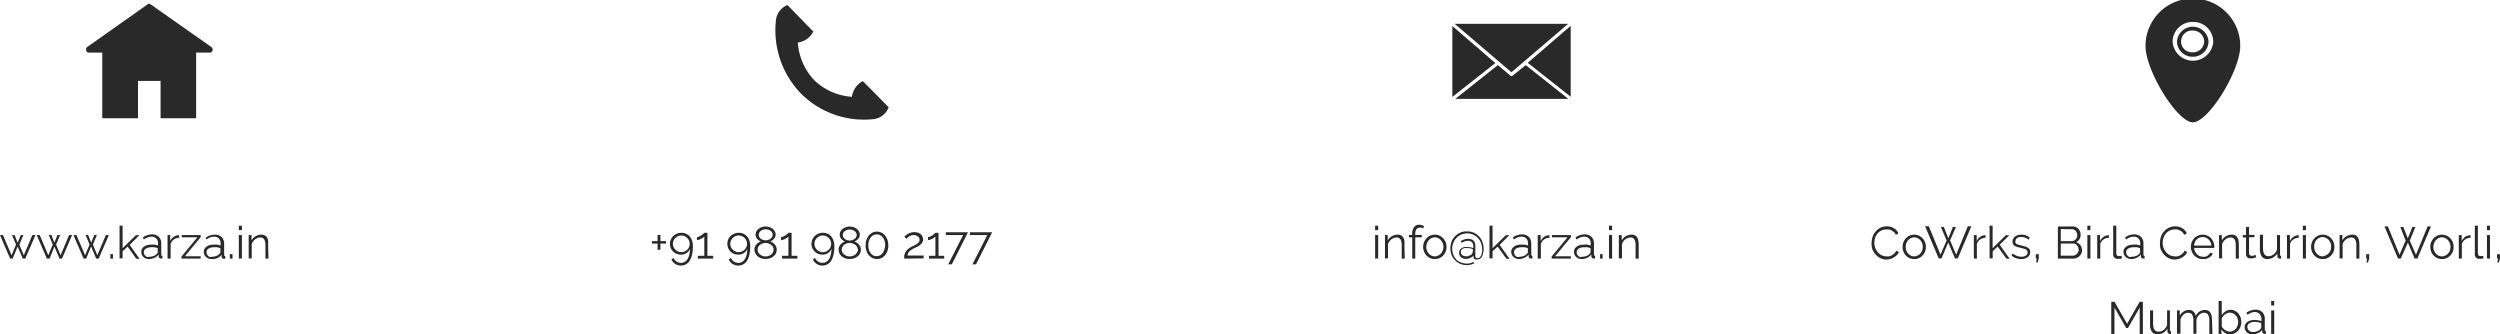 <svg xmlns="http://www.w3.org/2000/svg" xmlns:xlink="http://www.w3.org/1999/xlink" viewBox="0 0 352.55 47.15"><defs><style>.cls-1{fill:none;}.cls-2{clip-path:url(#clip-path);}.cls-3,.cls-4{fill:#292929;}.cls-3{fill-rule:evenodd;}.cls-5{clip-path:url(#clip-path-2);}.cls-6{clip-path:url(#clip-path-3);}.cls-7{clip-path:url(#clip-path-4);}</style><clipPath id="clip-path"><rect class="cls-1" x="12.14" y="0.53" width="17.81" height="16.14"/></clipPath><clipPath id="clip-path-2"><rect class="cls-1" x="109.18" y="0.71" width="16.14" height="16.14"/></clipPath><clipPath id="clip-path-3"><rect class="cls-1" x="204.81" y="3.36" width="16.69" height="10.57"/></clipPath><clipPath id="clip-path-4"><rect class="cls-1" x="302.56" width="13.35" height="17.25"/></clipPath></defs><g id="Layer_2" data-name="Layer 2"><g id="Layer_1-2" data-name="Layer 1"><g class="cls-2"><polygon class="cls-3" points="22.68 16.65 27.63 16.65 27.63 6.57 14.45 6.57 14.45 16.65 19.39 16.65 19.39 11.26 22.68 11.26 22.68 16.65"/><polygon class="cls-3" points="21.04 0.88 29.61 6.91 12.46 6.91 21.04 0.88"/><path class="cls-4" d="M27.63,6.7H13.53L21,1.4l7.51,5.3Zm-.71,9.42H23.36V11.26a.61.61,0,0,0-.66-.58H19.38a.62.62,0,0,0-.67.58v4.86H15.16V7.42H26.92ZM29.76,6.6l-8.54-6a.33.33,0,0,0-.38,0L12.28,6.64a.45.45,0,0,0-.12.47c0,.13.16.31.3.31h2v9.25h5V11.41h3.2v5.26h5V7.42h2c.18,0,.33-.24.33-.42A.47.47,0,0,0,29.76,6.6Z"/></g><g class="cls-5"><path class="cls-4" d="M125.32,15.12l-3.64-3.68a2.91,2.91,0,0,0-1.54,2.21,8.48,8.48,0,0,1-5.32-2.34A8.61,8.61,0,0,1,112.51,6a2.85,2.85,0,0,0,2.18-1.55L111.05.71a2.59,2.59,0,0,0-1.61,2,12.83,12.83,0,0,0,3.43,10.4l.1.1.1.1a12.57,12.57,0,0,0,10.3,3.47A2.61,2.61,0,0,0,125.32,15.12Z"/></g><g class="cls-6"><path class="cls-4" d="M213.3,10.68a.2.2,0,0,1-.14.06.2.2,0,0,1-.15-.06l-1.78-1.5-6,4.76h15.93l-6-4.76Zm2.14-1.82,6.06,4.78v-10Zm5.7-5.5h-16l8,6.83Zm-16.33.31v10l6.06-4.78Z"/></g><g class="cls-7"><path class="cls-3" d="M309.24,16.94c2,0,6.36-7.07,6.36-10.47a6.36,6.36,0,0,0-12.71,0C302.89,9.87,307.27,16.94,309.24,16.94Zm0-8a3.14,3.14,0,0,0,3.19-3.08,3.19,3.19,0,0,0-6.38,0A3.14,3.14,0,0,0,309.24,8.93Z"/><path class="cls-4" d="M309.24,4.31a1.54,1.54,0,1,0,0,3.07,1.57,1.57,0,0,0,1.59-1.53A1.57,1.57,0,0,0,309.24,4.31Zm0,3.69A2.18,2.18,0,0,1,307,5.85a2.23,2.23,0,0,1,4.45,0A2.19,2.19,0,0,1,309.24,8Zm0-4.91a2.82,2.82,0,0,0-2.86,2.77,2.87,2.87,0,0,0,5.73,0A2.82,2.82,0,0,0,309.24,3.09Zm0,6.16a3.45,3.45,0,0,1-3.49-3.39,3.49,3.49,0,0,1,7,0A3.45,3.45,0,0,1,309.24,9.25Zm0-8.63a5.94,5.94,0,0,0-6,5.85c0,3.38,4.32,10.16,6,10.16s6-6.78,6-10.16A6,6,0,0,0,309.24.62Zm0,16.63c-2.19,0-6.68-7.26-6.68-10.78a6.68,6.68,0,0,1,13.36,0C315.92,10,311.43,17.25,309.24,17.25Z"/></g><path class="cls-4" d="M4.56,33.15H5L3.56,36.47H3.21l-.72-1.7-.71,1.7H1.43L0,33.15H.42L1.63,36l.63-1.51L1.7,33.15h.36l.43,1.09.44-1.09h.36l-.56,1.36L3.36,36Z"/><path class="cls-4" d="M9.74,33.15h.43L8.74,36.47H8.39l-.72-1.7L7,36.47H6.61L5.18,33.15H5.6L6.81,36l.63-1.51-.56-1.36h.36l.43,1.09.44-1.09h.37l-.57,1.36L8.54,36Z"/><path class="cls-4" d="M14.93,33.15h.42l-1.43,3.32h-.35l-.72-1.7-.7,1.7h-.36l-1.43-3.32h.42L12,36l.63-1.51-.56-1.36h.36l.43,1.09.44-1.09h.37l-.57,1.36L13.72,36Z"/><path class="cls-4" d="M15.56,36.47v-.63h.37v.63Z"/><path class="cls-4" d="M19.2,36.47,18,34.77l-.71.66v1h-.43V31.82h.43V35l1.87-1.83h.49l-1.36,1.36,1.41,2Z"/><path class="cls-4" d="M21,36.53a1,1,0,0,1-.43-.08.91.91,0,0,1-.35-.22A1,1,0,0,1,20,35.9a1.06,1.06,0,0,1-.08-.4.79.79,0,0,1,.1-.4,1.1,1.1,0,0,1,.29-.32,1.38,1.38,0,0,1,.44-.21,2,2,0,0,1,.56-.07,3.12,3.12,0,0,1,.52,0,2.53,2.53,0,0,1,.46.13v-.3a1,1,0,0,0-.25-.7.9.9,0,0,0-.69-.25,1.41,1.41,0,0,0-.52.1,2.38,2.38,0,0,0-.54.29l-.15-.29a2.3,2.3,0,0,1,1.25-.43,1.37,1.37,0,0,1,1,.35,1.28,1.28,0,0,1,.35,1v1.5c0,.12.06.18.16.18v.38l-.16,0a.4.4,0,0,1-.26-.08.37.37,0,0,1-.1-.23v-.27a1.45,1.45,0,0,1-.58.46A1.71,1.71,0,0,1,21,36.53Zm.11-.33a1.44,1.44,0,0,0,.62-.13,1,1,0,0,0,.43-.33.35.35,0,0,0,.08-.13.27.27,0,0,0,0-.12V35a2.13,2.13,0,0,0-.45-.13,2.42,2.42,0,0,0-.47,0,1.39,1.39,0,0,0-.75.19.6.6,0,0,0-.29.51.53.53,0,0,0,.07.28.78.78,0,0,0,.16.24.79.79,0,0,0,.25.15A.83.83,0,0,0,21.1,36.2Z"/><path class="cls-4" d="M25.29,33.53a1.43,1.43,0,0,0-.77.24,1.33,1.33,0,0,0-.46.63v2.07h-.43V33.15H24V34a1.42,1.42,0,0,1,.5-.6,1.1,1.1,0,0,1,.67-.22h.08Z"/><path class="cls-4" d="M25.59,36.18l2.24-2.71H25.64v-.32H28.3v.29l-2.23,2.7H28.3v.33H25.59Z"/><path class="cls-4" d="M29.84,36.53a1.08,1.08,0,0,1-.44-.08,1,1,0,0,1-.35-.22.86.86,0,0,1-.23-.33.9.9,0,0,1-.08-.4.79.79,0,0,1,.1-.4,1,1,0,0,1,.29-.32,1.33,1.33,0,0,1,.43-.21,2,2,0,0,1,.57-.07,2.92,2.92,0,0,1,.51,0,2.65,2.65,0,0,1,.47.13v-.3a1,1,0,0,0-.25-.7.93.93,0,0,0-.69-.25,1.41,1.41,0,0,0-.52.1,2.38,2.38,0,0,0-.54.29L29,33.52a2.32,2.32,0,0,1,1.25-.43,1.33,1.33,0,0,1,1,.35,1.29,1.29,0,0,1,.36,1v1.5c0,.12.05.18.16.18v.38l-.17,0a.37.37,0,0,1-.25-.08.29.29,0,0,1-.1-.23l0-.27a1.42,1.42,0,0,1-.57.46A1.71,1.71,0,0,1,29.84,36.53Zm.1-.33a1.41,1.41,0,0,0,.62-.13,1,1,0,0,0,.43-.33.38.38,0,0,0,.09-.13.27.27,0,0,0,0-.12V35a2.54,2.54,0,0,0-.45-.13,2.61,2.61,0,0,0-.48,0,1.37,1.37,0,0,0-.74.19.6.6,0,0,0-.29.51.64.64,0,0,0,.06.28.81.81,0,0,0,.17.24.7.7,0,0,0,.25.15A.81.81,0,0,0,29.94,36.2Z"/><path class="cls-4" d="M32.41,36.47v-.63h.38v.63Z"/><path class="cls-4" d="M33.68,32.45v-.63h.43v.63Zm0,4V33.15h.43v3.32Z"/><path class="cls-4" d="M37.86,36.47h-.43V34.61a1.6,1.6,0,0,0-.18-.86.59.59,0,0,0-.53-.26,1.07,1.07,0,0,0-.39.07,1.33,1.33,0,0,0-.35.19,1.42,1.42,0,0,0-.29.31,1,1,0,0,0-.19.38v2h-.43V33.15h.4v.75a1.56,1.56,0,0,1,.58-.59,1.69,1.69,0,0,1,.83-.22,1,1,0,0,1,.46.1.86.86,0,0,1,.31.29,1.32,1.32,0,0,1,.16.45,2.8,2.8,0,0,1,0,.6Z"/><path class="cls-4" d="M93.92,34v.35h-.79v.87h-.4v-.87h-.79V34h.79v-.86h.4V34Z"/><path class="cls-4" d="M94.48,34.38a1.5,1.5,0,0,1,.12-.6,1.61,1.61,0,0,1,.35-.5,1.5,1.5,0,0,1,.51-.33,1.61,1.61,0,0,1,.63-.12,1.57,1.57,0,0,1,.65.13,1.59,1.59,0,0,1,.52.37,1.82,1.82,0,0,1,.33.6,2.47,2.47,0,0,1,.12.79,5.29,5.29,0,0,1-.12,1.2,2.62,2.62,0,0,1-.34.86,1.48,1.48,0,0,1-.53.5,1.43,1.43,0,0,1-.68.17,1.46,1.46,0,0,1-.8-.22,1.44,1.44,0,0,1-.55-.62l.28-.26a1.13,1.13,0,0,0,.42.52,1.16,1.16,0,0,0,.65.2,1,1,0,0,0,.51-.14,1.2,1.2,0,0,0,.4-.38,2.06,2.06,0,0,0,.25-.62,4,4,0,0,0,.1-.84,1.25,1.25,0,0,1-.49.6,1.38,1.38,0,0,1-.77.22,1.74,1.74,0,0,1-.61-.11,1.56,1.56,0,0,1-.5-.33A1.51,1.51,0,0,1,94.6,35,1.46,1.46,0,0,1,94.48,34.38Zm1.6-1.17a1.22,1.22,0,0,0-.46.09,1.37,1.37,0,0,0-.37.26,1.08,1.08,0,0,0-.26.37,1.09,1.09,0,0,0,0,.91,1.08,1.08,0,0,0,.26.37,1.15,1.15,0,0,0,.37.25,1.17,1.17,0,0,0,1.29-.25,1.23,1.23,0,0,0,.26-.37,1.14,1.14,0,0,0,.09-.46,1.12,1.12,0,0,0-.09-.44,1.28,1.28,0,0,0-.26-.38,1.37,1.37,0,0,0-.37-.26A1.22,1.22,0,0,0,96.08,33.21Z"/><path class="cls-4" d="M100.57,36.07v.4H98.41v-.4h.91V33.35a1,1,0,0,1-.18.16,1.78,1.78,0,0,1-.27.17,2,2,0,0,1-.31.12.83.83,0,0,1-.28.06v-.42a.71.71,0,0,0,.32-.09,1.77,1.77,0,0,0,.33-.19c.11-.07.19-.14.27-.2l.12-.13h.44v3.24Z"/><path class="cls-4" d="M102.57,34.38a1.5,1.5,0,0,1,.12-.6,1.58,1.58,0,0,1,.34-.5,1.72,1.72,0,0,1,.51-.33,1.68,1.68,0,0,1,.63-.12,1.59,1.59,0,0,1,.66.13,1.46,1.46,0,0,1,.51.37,1.68,1.68,0,0,1,.34.6,2.47,2.47,0,0,1,.12.79,5.29,5.29,0,0,1-.12,1.2,2.86,2.86,0,0,1-.34.86,1.57,1.57,0,0,1-.53.5,1.43,1.43,0,0,1-.68.17,1.49,1.49,0,0,1-.81-.22,1.42,1.42,0,0,1-.54-.62l.28-.26a1.13,1.13,0,0,0,.42.52,1.16,1.16,0,0,0,.65.2,1,1,0,0,0,.51-.14,1.17,1.17,0,0,0,.39-.38,2.07,2.07,0,0,0,.26-.62,3.49,3.49,0,0,0,.09-.84,1.23,1.23,0,0,1-.48.6,1.39,1.39,0,0,1-.78.22,1.78,1.78,0,0,1-.61-.11,1.54,1.54,0,0,1-.82-.82A1.46,1.46,0,0,1,102.57,34.38Zm1.6-1.17a1.18,1.18,0,0,0-.46.09,1.23,1.23,0,0,0-.37.26,1.08,1.08,0,0,0-.26.37,1,1,0,0,0-.1.45,1,1,0,0,0,.1.46,1.08,1.08,0,0,0,.26.37,1.05,1.05,0,0,0,.37.25,1,1,0,0,0,.46.1,1.19,1.19,0,0,0,1.08-.72,1.15,1.15,0,0,0,.1-.46,1.13,1.13,0,0,0-.1-.44,1.09,1.09,0,0,0-.25-.38,1.28,1.28,0,0,0-.38-.26A1.13,1.13,0,0,0,104.17,33.21Z"/><path class="cls-4" d="M109.53,35.21a1.19,1.19,0,0,1-.12.54,1.25,1.25,0,0,1-.35.41,1.38,1.38,0,0,1-.51.27,2,2,0,0,1-.6.09,2.08,2.08,0,0,1-.63-.1,1.81,1.81,0,0,1-.49-.29,1.31,1.31,0,0,1-.44-.94,1,1,0,0,1,.08-.4.93.93,0,0,1,.21-.33,1.16,1.16,0,0,1,.29-.25,1.25,1.25,0,0,1,.33-.16,2,2,0,0,1-.29-.16,1,1,0,0,1-.4-.48.81.81,0,0,1-.06-.31.93.93,0,0,1,.13-.5,1.13,1.13,0,0,1,.33-.36,1.57,1.57,0,0,1,.45-.22,1.74,1.74,0,0,1,.5-.08,1.81,1.81,0,0,1,.51.08,1.35,1.35,0,0,1,.45.22,1.13,1.13,0,0,1,.33.36.92.92,0,0,1,.13.49.78.78,0,0,1-.06.31,1,1,0,0,1-.17.27,1,1,0,0,1-.24.22,2.69,2.69,0,0,1-.29.16,1.62,1.62,0,0,1,.35.17,1.45,1.45,0,0,1,.29.26,1.38,1.38,0,0,1,.2.33A1.05,1.05,0,0,1,109.53,35.21Zm-.44,0a.74.74,0,0,0-.1-.4,1,1,0,0,0-.27-.3,1.16,1.16,0,0,0-.37-.18,1.12,1.12,0,0,0-.4-.07,1.18,1.18,0,0,0-.41.07,1.08,1.08,0,0,0-.35.19.94.94,0,0,0-.26.3.87.87,0,0,0-.09.4.77.77,0,0,0,.1.4,1.2,1.2,0,0,0,.26.29,1.43,1.43,0,0,0,.37.19,1.39,1.39,0,0,0,.4.06,1.18,1.18,0,0,0,.41-.07,1,1,0,0,0,.36-.19.91.91,0,0,0,.25-.3A.71.71,0,0,0,109.09,35.18ZM107,33.12a.57.57,0,0,0,.09.32.92.92,0,0,0,.23.25,1.57,1.57,0,0,0,.32.15,1.18,1.18,0,0,0,.68,0,1.2,1.2,0,0,0,.32-.16.88.88,0,0,0,.23-.24.64.64,0,0,0,.09-.34.69.69,0,0,0-.08-.32,1,1,0,0,0-.22-.24.86.86,0,0,0-.32-.15,1.36,1.36,0,0,0-.73,0,1.14,1.14,0,0,0-.31.16.61.61,0,0,0-.21.24A.63.63,0,0,0,107,33.12Z"/><path class="cls-4" d="M112.44,36.07v.4h-2.16v-.4h.9V33.35a.67.67,0,0,1-.17.16,2,2,0,0,1-.58.29.83.83,0,0,1-.29.06v-.42a.75.75,0,0,0,.33-.09,2.79,2.79,0,0,0,.33-.19l.26-.2.12-.13h.45v3.24Z"/><path class="cls-4" d="M114.43,34.38a1.5,1.5,0,0,1,.13-.6,1.43,1.43,0,0,1,.34-.5,1.5,1.5,0,0,1,.51-.33,1.61,1.61,0,0,1,.63-.12,1.59,1.59,0,0,1,.66.13,1.46,1.46,0,0,1,.51.37,1.82,1.82,0,0,1,.33.6,2.47,2.47,0,0,1,.12.79,5.29,5.29,0,0,1-.12,1.2,2.62,2.62,0,0,1-.34.86,1.41,1.41,0,0,1-.53.5,1.39,1.39,0,0,1-.67.17,1.46,1.46,0,0,1-1.36-.84l.28-.26a1.09,1.09,0,0,0,.43.52,1.14,1.14,0,0,0,.65.2,1,1,0,0,0,.5-.14,1.11,1.11,0,0,0,.4-.38,1.83,1.83,0,0,0,.25-.62,3.45,3.45,0,0,0,.1-.84,1.25,1.25,0,0,1-.49.6,1.34,1.34,0,0,1-.77.22,1.74,1.74,0,0,1-.61-.11,1.51,1.51,0,0,1-.49-.33,1.72,1.72,0,0,1-.34-.49A1.46,1.46,0,0,1,114.43,34.38Zm1.6-1.17a1.13,1.13,0,0,0-.45.09,1.42,1.42,0,0,0-.38.26,1.23,1.23,0,0,0-.26.37,1.13,1.13,0,0,0-.09.45,1.14,1.14,0,0,0,.09.46,1.23,1.23,0,0,0,.26.37,1.19,1.19,0,0,0,.38.25,1,1,0,0,0,.45.1,1,1,0,0,0,.46-.1,1.09,1.09,0,0,0,.38-.25,1.21,1.21,0,0,0,.25-.37,1.14,1.14,0,0,0,.09-.46,1.15,1.15,0,0,0-.35-.82,1.23,1.23,0,0,0-.37-.26A1.18,1.18,0,0,0,116,33.21Z"/><path class="cls-4" d="M121.4,35.21a1.08,1.08,0,0,1-.13.54,1.23,1.23,0,0,1-.34.41,1.56,1.56,0,0,1-.51.27,2,2,0,0,1-1.23,0,1.88,1.88,0,0,1-.5-.29,1.38,1.38,0,0,1-.32-.43,1.26,1.26,0,0,1-.11-.51.87.87,0,0,1,.08-.4,1.08,1.08,0,0,1,.2-.33,1.68,1.68,0,0,1,.29-.25,1.25,1.25,0,0,1,.33-.16,1.87,1.87,0,0,1-.28-.16,1.21,1.21,0,0,1-.24-.21.92.92,0,0,1-.16-.27.81.81,0,0,1-.06-.31,1,1,0,0,1,.12-.5,1.42,1.42,0,0,1,.33-.36,1.78,1.78,0,0,1,.46-.22,1.69,1.69,0,0,1,.5-.08,1.81,1.81,0,0,1,.51.08,1.35,1.35,0,0,1,.45.22,1.42,1.42,0,0,1,.33.36,1,1,0,0,1,.13.49.78.78,0,0,1-.06.31,1,1,0,0,1-.17.27,1,1,0,0,1-.24.22,2.69,2.69,0,0,1-.29.16,1.62,1.62,0,0,1,.35.17,1.45,1.45,0,0,1,.29.26,1.38,1.38,0,0,1,.2.33A1.05,1.05,0,0,1,121.4,35.21Zm-.44,0a.74.74,0,0,0-.1-.4,1,1,0,0,0-.27-.3,1.47,1.47,0,0,0-.77-.25,1.14,1.14,0,0,0-.41.07,1.24,1.24,0,0,0-.36.19.91.91,0,0,0-.25.3.88.88,0,0,0-.1.4.77.77,0,0,0,.11.4.89.89,0,0,0,.26.29,1.55,1.55,0,0,0,.36.19,1.45,1.45,0,0,0,.41.06,1.12,1.12,0,0,0,.4-.07.89.89,0,0,0,.36-.19.94.94,0,0,0,.26-.3A.71.71,0,0,0,121,35.18Zm-2.11-2.06a.57.57,0,0,0,.09.32.92.92,0,0,0,.23.25,1.48,1.48,0,0,0,.31.15,1.22,1.22,0,0,0,.69,0,1.14,1.14,0,0,0,.31-.16.78.78,0,0,0,.24-.24.64.64,0,0,0,.09-.34.59.59,0,0,0-.09-.32.71.71,0,0,0-.22-.24.81.81,0,0,0-.31-.15,1.36,1.36,0,0,0-.73,0,1,1,0,0,0-.31.16.67.67,0,0,0-.3.57Z"/><path class="cls-4" d="M125.27,34.6a2.45,2.45,0,0,1-.12.78,2,2,0,0,1-.34.61,1.61,1.61,0,0,1-.5.4,1.53,1.53,0,0,1-1.28,0,1.77,1.77,0,0,1-.51-.4,2,2,0,0,1-.33-.61,2.45,2.45,0,0,1-.12-.78,2.35,2.35,0,0,1,.12-.77,2,2,0,0,1,.33-.62,1.77,1.77,0,0,1,.51-.4,1.44,1.44,0,0,1,1.28,0,1.61,1.61,0,0,1,.5.4,2.06,2.06,0,0,1,.34.62A2.35,2.35,0,0,1,125.27,34.6Zm-.44,0a2,2,0,0,0-.09-.62,1.21,1.21,0,0,0-.24-.48,1.1,1.1,0,0,0-.36-.32,1.08,1.08,0,0,0-1,0,1.1,1.1,0,0,0-.36.32,1.54,1.54,0,0,0-.24.48,2,2,0,0,0-.09.62,2.08,2.08,0,0,0,.09.63,1.8,1.8,0,0,0,.24.48,1.19,1.19,0,0,0,.36.31,1.09,1.09,0,0,0,.48.1,1.07,1.07,0,0,0,.47-.1,1.19,1.19,0,0,0,.36-.31,1.35,1.35,0,0,0,.24-.48A2.08,2.08,0,0,0,124.83,34.6Z"/><path class="cls-4" d="M127.52,36.47a3.27,3.27,0,0,1,0-.44,1.84,1.84,0,0,1,.15-.43,1.56,1.56,0,0,1,.32-.42,2.21,2.21,0,0,1,.55-.38l.39-.19a2.71,2.71,0,0,0,.37-.21,1.09,1.09,0,0,0,.27-.25.51.51,0,0,0,.11-.34.69.69,0,0,0-.05-.24.65.65,0,0,0-.16-.21.93.93,0,0,0-.26-.15,1.17,1.17,0,0,0-.74,0,1.57,1.57,0,0,0-.29.15,1,1,0,0,0-.22.17l-.13.15-.29-.31.15-.14A1.35,1.35,0,0,1,128,33a2.2,2.2,0,0,1,.41-.18,1.51,1.51,0,0,1,.53-.08,1.39,1.39,0,0,1,.52.08.93.93,0,0,1,.39.22,1,1,0,0,1,.33.7.84.84,0,0,1-.12.45,1.12,1.12,0,0,1-.28.33,2.25,2.25,0,0,1-.36.24l-.34.17a3,3,0,0,0-.4.2,2.38,2.38,0,0,0-.35.24,1.18,1.18,0,0,0-.25.3.69.69,0,0,0-.1.37h2.27v.4Z"/><path class="cls-4" d="M133.15,36.07v.4H131v-.4h.91V33.35a1,1,0,0,1-.18.16,1.78,1.78,0,0,1-.27.17,2,2,0,0,1-.31.12.83.83,0,0,1-.28.06v-.42a.74.74,0,0,0,.32-.09,1.77,1.77,0,0,0,.33-.19l.26-.2.13-.13h.44v3.24Z"/><path class="cls-4" d="M135.82,33.15h-2.44v-.4h3.13l-2.29,4.53h-.5Z"/><path class="cls-4" d="M139.23,33.15h-2.44v-.4h3.13l-2.29,4.53h-.5Z"/><path class="cls-4" d="M193.92,32.45v-.63h.43v.63Zm0,4V33.15h.43v3.32Z"/><path class="cls-4" d="M198.1,36.47h-.43V34.61a1.6,1.6,0,0,0-.18-.86.62.62,0,0,0-.54-.26,1,1,0,0,0-.38.07,1.08,1.08,0,0,0-.35.19,1.42,1.42,0,0,0-.29.31,1,1,0,0,0-.19.38v2h-.43V33.15h.39v.75a1.59,1.59,0,0,1,.59-.59,1.65,1.65,0,0,1,.82-.22,1,1,0,0,1,.47.1.83.83,0,0,1,.3.29,1.32,1.32,0,0,1,.17.45,3.64,3.64,0,0,1,0,.6Z"/><path class="cls-4" d="M199.15,36.47v-3h-.46v-.34h.46v-.09a1.52,1.52,0,0,1,.26-1,.84.84,0,0,1,.71-.35,1.21,1.21,0,0,1,.38.06,1.19,1.19,0,0,1,.32.15l-.13.32a.51.51,0,0,0-.22-.11.82.82,0,0,0-.26,0,.54.54,0,0,0-.47.23,1.21,1.21,0,0,0-.16.69v.1h.92v.34h-.92v3Z"/><path class="cls-4" d="M202.34,36.53a1.59,1.59,0,0,1-.66-.13,1.66,1.66,0,0,1-.52-.38,1.55,1.55,0,0,1-.34-.55,1.72,1.72,0,0,1,0-1.31,1.7,1.7,0,0,1,.34-.55,1.62,1.62,0,0,1,.52-.38,1.63,1.63,0,0,1,1.32,0,1.62,1.62,0,0,1,.52.38,1.73,1.73,0,0,1,.35.55,1.85,1.85,0,0,1,0,1.31,1.65,1.65,0,0,1-.87.93A1.59,1.59,0,0,1,202.34,36.53Zm-1.21-1.71a1.46,1.46,0,0,0,.1.52,1.29,1.29,0,0,0,.26.42,1.09,1.09,0,0,0,.85.39,1,1,0,0,0,.47-.11,1.29,1.29,0,0,0,.38-.28,1.24,1.24,0,0,0,.26-.43,1.27,1.27,0,0,0,.1-.52,1.34,1.34,0,0,0-.1-.52,1.29,1.29,0,0,0-.26-.42,1.17,1.17,0,0,0-.38-.29,1.12,1.12,0,0,0-.47-.11,1.08,1.08,0,0,0-.47.11,1.33,1.33,0,0,0-.38.29,1.24,1.24,0,0,0-.26.43A1.5,1.5,0,0,0,201.13,34.82Z"/><path class="cls-4" d="M206.9,32.63a2.24,2.24,0,0,1,.89.17,2.3,2.3,0,0,1,.74.5,2.28,2.28,0,0,1,.5.77,2.55,2.55,0,0,1,.19,1c0,.06,0,.14,0,.24a1.92,1.92,0,0,1-.05.32,2.46,2.46,0,0,1-.09.34,1.14,1.14,0,0,1-.16.31.7.7,0,0,1-.26.22.69.69,0,0,1-.36.09.6.6,0,0,1-.26,0,.34.34,0,0,1-.16-.13.54.54,0,0,1-.08-.19,1.43,1.43,0,0,1,0-.22,1.45,1.45,0,0,1-.46.32,1.41,1.41,0,0,1-.62.14,1,1,0,0,1-.7-.24.81.81,0,0,1-.25-.62.7.7,0,0,1,.38-.67,1.07,1.07,0,0,1,.38-.14,2,2,0,0,1,.42,0,2.38,2.38,0,0,1,.49.05l.32.09a2.48,2.48,0,0,0,0-.41.76.76,0,0,0-.12-.32.58.58,0,0,0-.25-.21.74.74,0,0,0-.38-.08,1.51,1.51,0,0,0-.48.08,1.53,1.53,0,0,0-.42.22l-.11-.25a2,2,0,0,1,.49-.24,1.63,1.63,0,0,1,.55-.09,1.11,1.11,0,0,1,.56.12.93.93,0,0,1,.32.3,1.21,1.21,0,0,1,.13.42,3.67,3.67,0,0,1,0,.46v.83c0,.09,0,.18,0,.26a.65.65,0,0,0,.05.2.31.31,0,0,0,.1.13.29.29,0,0,0,.17,0,.43.43,0,0,0,.33-.13,1,1,0,0,0,.2-.34,1.85,1.85,0,0,0,.11-.42,3,3,0,0,0,0-.4,2.48,2.48,0,0,0-.16-.86,2.21,2.21,0,0,0-.45-.7,2.4,2.4,0,0,0-.66-.47,2.09,2.09,0,0,0-.83-.17,2.26,2.26,0,0,0-.82.16,2.08,2.08,0,0,0-.67.45,2.19,2.19,0,0,0-.63,1.55,2.32,2.32,0,0,0,.59,1.55A2,2,0,0,0,206,37a2.14,2.14,0,0,0,1.34.11,2.07,2.07,0,0,0,.47-.18l.09.2a3.16,3.16,0,0,1-.53.2,2.48,2.48,0,0,1-.54.06,2.26,2.26,0,0,1-.9-.18A2.33,2.33,0,0,1,204.72,36a2.49,2.49,0,0,1-.18-1,2.41,2.41,0,0,1,.19-1,2.35,2.35,0,0,1,.52-.74,2.54,2.54,0,0,1,.76-.49A2.42,2.42,0,0,1,206.9,32.63Zm.38,3.39a.63.63,0,0,0,.35-.3,1,1,0,0,0,.07-.35v-.25l-.3-.08a1.9,1.9,0,0,0-.52-.06,1.66,1.66,0,0,0-.32,0,1,1,0,0,0-.28.09.61.61,0,0,0-.2.19.49.49,0,0,0-.07.28.53.53,0,0,0,.19.43.72.72,0,0,0,.49.16,1.17,1.17,0,0,0,.32,0A1.69,1.69,0,0,0,207.28,36Z"/><path class="cls-4" d="M212.42,36.47l-1.22-1.7-.72.66v1h-.43V31.82h.43V35l1.87-1.83h.49l-1.36,1.36,1.41,2Z"/><path class="cls-4" d="M214.22,36.53a1,1,0,0,1-.44-.08,1,1,0,0,1-.35-.22.86.86,0,0,1-.23-.33.9.9,0,0,1-.09-.4.8.8,0,0,1,.11-.4.94.94,0,0,1,.28-.32,1.49,1.49,0,0,1,.44-.21,2,2,0,0,1,.56-.07,3.12,3.12,0,0,1,.52,0,2.53,2.53,0,0,1,.46.13v-.3a1,1,0,0,0-.24-.7.93.93,0,0,0-.69-.25,1.46,1.46,0,0,0-.53.1,2.88,2.88,0,0,0-.54.29l-.15-.29a2.32,2.32,0,0,1,1.25-.43,1.35,1.35,0,0,1,1,.35,1.29,1.29,0,0,1,.36,1v1.5c0,.12.05.18.16.18v.38l-.17,0a.4.4,0,0,1-.26-.08.37.37,0,0,1-.1-.23v-.27a1.39,1.39,0,0,1-.58.46A1.7,1.7,0,0,1,214.22,36.53Zm.1-.33a1.44,1.44,0,0,0,.62-.13,1,1,0,0,0,.43-.33.38.38,0,0,0,.09-.13.25.25,0,0,0,0-.12V35a2.23,2.23,0,0,0-.44-.13,2.61,2.61,0,0,0-.48,0,1.41,1.41,0,0,0-.75.19.59.59,0,0,0-.28.51.64.64,0,0,0,.06.28.78.78,0,0,0,.16.24.74.74,0,0,0,.26.15A.78.78,0,0,0,214.32,36.2Z"/><path class="cls-4" d="M218.51,33.53a1.37,1.37,0,0,0-.76.24,1.27,1.27,0,0,0-.46.63v2.07h-.44V33.15h.41V34a1.49,1.49,0,0,1,.5-.6,1.12,1.12,0,0,1,.67-.22h.08Z"/><path class="cls-4" d="M218.81,36.18l2.24-2.71h-2.19v-.32h2.67v.29l-2.24,2.7h2.23v.33h-2.71Z"/><path class="cls-4" d="M223.06,36.53a1,1,0,0,1-.43-.08,1,1,0,0,1-.36-.22,1,1,0,0,1-.23-.33,1.06,1.06,0,0,1-.08-.4.79.79,0,0,1,.1-.4,1,1,0,0,1,.29-.32,1.38,1.38,0,0,1,.44-.21,2,2,0,0,1,.56-.07,2.92,2.92,0,0,1,.51,0,2.65,2.65,0,0,1,.47.13v-.3a1,1,0,0,0-.25-.7.9.9,0,0,0-.69-.25,1.41,1.41,0,0,0-.52.1,2.38,2.38,0,0,0-.54.29l-.15-.29a2.27,2.27,0,0,1,1.25-.43,1.37,1.37,0,0,1,1,.35,1.32,1.32,0,0,1,.35,1v1.5c0,.12.06.18.16.18v.38l-.16,0a.4.4,0,0,1-.26-.08.33.33,0,0,1-.1-.23v-.27a1.52,1.52,0,0,1-.58.46A1.71,1.71,0,0,1,223.06,36.53Zm.1-.33a1.45,1.45,0,0,0,.63-.13,1,1,0,0,0,.43-.33.57.57,0,0,0,.08-.13.27.27,0,0,0,0-.12V35a2.13,2.13,0,0,0-.45-.13,2.42,2.42,0,0,0-.47,0,1.39,1.39,0,0,0-.75.19.6.6,0,0,0-.29.51.64.64,0,0,0,.06.28.81.81,0,0,0,.17.24.7.7,0,0,0,.25.15A.81.81,0,0,0,223.16,36.2Z"/><path class="cls-4" d="M225.64,36.47v-.63H226v.63Z"/><path class="cls-4" d="M226.9,32.45v-.63h.44v.63Zm0,4V33.15h.44v3.32Z"/><path class="cls-4" d="M231.09,36.47h-.44V34.61a1.71,1.71,0,0,0-.17-.86.62.62,0,0,0-.54-.26,1,1,0,0,0-.38.07,1.24,1.24,0,0,0-.36.19,1.72,1.72,0,0,0-.29.31,1.21,1.21,0,0,0-.18.38v2h-.44V33.15h.4v.75a1.64,1.64,0,0,1,.58-.59,1.72,1.72,0,0,1,.83-.22.92.92,0,0,1,.46.1.86.86,0,0,1,.31.29,1.14,1.14,0,0,1,.16.45,2.77,2.77,0,0,1,.06.6Z"/><path class="cls-4" d="M263.94,34.17a2.32,2.32,0,0,1,.15-.81,2,2,0,0,1,.42-.72,2,2,0,0,1,1.58-.72,1.92,1.92,0,0,1,1,.27,1.63,1.63,0,0,1,.63.72l-.35.21a1.45,1.45,0,0,0-1-.76,1.55,1.55,0,0,0-.37,0,1.37,1.37,0,0,0-.72.17,1.6,1.6,0,0,0-.53.43,1.93,1.93,0,0,0-.32.6,2.25,2.25,0,0,0-.11.68,2,2,0,0,0,.13.72,2.18,2.18,0,0,0,.36.61,1.64,1.64,0,0,0,.53.42,1.55,1.55,0,0,0,.68.16,1.89,1.89,0,0,0,.39,0,1.61,1.61,0,0,0,.39-.16,1.4,1.4,0,0,0,.34-.26,1.19,1.19,0,0,0,.27-.38l.37.2a1.32,1.32,0,0,1-.3.44,2.3,2.3,0,0,1-.44.33,2.57,2.57,0,0,1-.52.21,2.49,2.49,0,0,1-.53.07,1.76,1.76,0,0,1-.85-.21,2,2,0,0,1-.67-.53,2.42,2.42,0,0,1-.44-.74A2.57,2.57,0,0,1,263.94,34.17Z"/><path class="cls-4" d="M269.94,36.53a1.59,1.59,0,0,1-.66-.13,1.79,1.79,0,0,1-.52-.38,1.55,1.55,0,0,1-.34-.55,1.85,1.85,0,0,1,0-1.31,1.57,1.57,0,0,1,.35-.55,1.57,1.57,0,0,1,1.17-.52,1.59,1.59,0,0,1,.66.14,1.52,1.52,0,0,1,.52.38,1.57,1.57,0,0,1,.35.55,1.85,1.85,0,0,1,0,1.31,1.55,1.55,0,0,1-.34.55,1.79,1.79,0,0,1-.52.38A1.63,1.63,0,0,1,269.94,36.53Zm-1.2-1.71a1.46,1.46,0,0,0,.09.52,1.49,1.49,0,0,0,.26.42,1.17,1.17,0,0,0,.38.29,1.1,1.1,0,0,0,.47.1,1,1,0,0,0,.47-.11,1.21,1.21,0,0,0,.39-.28,1.41,1.41,0,0,0,.26-.43,1.46,1.46,0,0,0,.09-.52,1.54,1.54,0,0,0-.09-.52,1.49,1.49,0,0,0-.26-.42,1.11,1.11,0,0,0-.39-.29,1.08,1.08,0,0,0-.47-.11,1,1,0,0,0-.46.11,1.24,1.24,0,0,0-.39.29,1.41,1.41,0,0,0-.26.43A1.5,1.5,0,0,0,268.74,34.82Z"/><path class="cls-4" d="M273.7,32h.42l.63,1.6.65-1.6h.43L275,33.91l.86,2,1.64-4H278l-1.91,4.53h-.4l-.95-2.24-.95,2.24h-.39l-1.92-4.53H272l1.65,4,.86-2Z"/><path class="cls-4" d="M280,33.53a1.37,1.37,0,0,0-.76.24,1.27,1.27,0,0,0-.46.63v2.07h-.43V33.15h.4V34a1.49,1.49,0,0,1,.5-.6,1.12,1.12,0,0,1,.67-.22H280Z"/><path class="cls-4" d="M282.94,36.47l-1.22-1.7-.71.66v1h-.44V31.82H281V35l1.86-1.83h.49L282,34.51l1.41,2Z"/><path class="cls-4" d="M285.05,36.53a2.46,2.46,0,0,1-.76-.12,2,2,0,0,1-.63-.37l.19-.3a2.09,2.09,0,0,0,.58.35,1.8,1.8,0,0,0,.62.11,1.13,1.13,0,0,0,.64-.16.52.52,0,0,0,.24-.46.45.45,0,0,0-.07-.24.52.52,0,0,0-.19-.16,1,1,0,0,0-.31-.12,3.34,3.34,0,0,0-.43-.11l-.5-.14a1.65,1.65,0,0,1-.35-.16.59.59,0,0,1-.2-.22.67.67,0,0,1-.07-.33.89.89,0,0,1,.1-.44.92.92,0,0,1,.27-.32,1.42,1.42,0,0,1,.39-.19,1.86,1.86,0,0,1,.48-.06,1.94,1.94,0,0,1,.7.12,1.55,1.55,0,0,1,.5.33l-.21.26a1.17,1.17,0,0,0-.45-.29,1.72,1.72,0,0,0-.87-.06.76.76,0,0,0-.26.11.55.55,0,0,0-.17.2.6.6,0,0,0-.07.27.45.45,0,0,0,0,.22.34.34,0,0,0,.15.14,1,1,0,0,0,.25.11l.38.1.56.15a2.75,2.75,0,0,1,.41.18.64.64,0,0,1,.24.25.69.69,0,0,1,.09.36.86.86,0,0,1-.35.72A1.53,1.53,0,0,1,285.05,36.53Z"/><path class="cls-4" d="M287.12,37l.11-.54h-.14v-.61h.42v.61l-.16.54Z"/><path class="cls-4" d="M293.61,35.3a1,1,0,0,1-.11.47,1.16,1.16,0,0,1-.67.61,1.33,1.33,0,0,1-.49.09H290.2V31.94h2.18a.89.89,0,0,1,.43.11.9.9,0,0,1,.32.26,1.22,1.22,0,0,1,.28.79,1.15,1.15,0,0,1-.17.63,1,1,0,0,1-.48.42,1.15,1.15,0,0,1,.62.43A1.19,1.19,0,0,1,293.61,35.3Zm-3-3V34h1.55a.64.64,0,0,0,.31-.07.76.76,0,0,0,.25-.18.92.92,0,0,0,.16-.27.81.81,0,0,0,.05-.31.88.88,0,0,0-.05-.33.93.93,0,0,0-.15-.26.76.76,0,0,0-.23-.18.6.6,0,0,0-.3-.07Zm2.51,2.9a1,1,0,0,0-.06-.33.92.92,0,0,0-.16-.27.79.79,0,0,0-.25-.19.64.64,0,0,0-.31-.07h-1.73v1.71h1.69a.71.71,0,0,0,.32-.07.83.83,0,0,0,.26-.19,1,1,0,0,0,.18-.27A.91.91,0,0,0,293.16,35.23Z"/><path class="cls-4" d="M294.36,32.45v-.63h.43v.63Zm0,4V33.15h.43v3.32Z"/><path class="cls-4" d="M297.4,33.53a1.4,1.4,0,0,0-.76.24,1.27,1.27,0,0,0-.46.63v2.07h-.43V33.15h.4V34a1.49,1.49,0,0,1,.5-.6,1.12,1.12,0,0,1,.67-.22h.08Z"/><path class="cls-4" d="M298,31.82h.44v3.9a.39.39,0,0,0,.1.29.38.38,0,0,0,.29.1.5.5,0,0,0,.16,0l.18-.05.08.35a1.54,1.54,0,0,1-.3.09l-.3,0a.69.69,0,0,1-.48-.17.65.65,0,0,1-.17-.48Z"/><path class="cls-4" d="M300.55,36.53a1,1,0,0,1-.43-.08.84.84,0,0,1-.35-.22,1,1,0,0,1-.24-.33,1.06,1.06,0,0,1-.08-.4.79.79,0,0,1,.1-.4,1,1,0,0,1,.29-.32,1.38,1.38,0,0,1,.44-.21,2,2,0,0,1,.56-.07,2.92,2.92,0,0,1,.51,0,2.65,2.65,0,0,1,.47.13v-.3a1,1,0,0,0-.25-.7.9.9,0,0,0-.69-.25,1.41,1.41,0,0,0-.52.1,2.38,2.38,0,0,0-.54.29l-.15-.29a2.3,2.3,0,0,1,1.25-.43,1.37,1.37,0,0,1,1,.35,1.32,1.32,0,0,1,.35,1v1.5c0,.12.06.18.16.18v.38l-.16,0a.4.4,0,0,1-.26-.08.33.33,0,0,1-.1-.23v-.27a1.52,1.52,0,0,1-.58.46A1.71,1.71,0,0,1,300.55,36.53Zm.1-.33a1.45,1.45,0,0,0,.63-.13,1,1,0,0,0,.43-.33.57.57,0,0,0,.08-.13.27.27,0,0,0,0-.12V35a2.13,2.13,0,0,0-.45-.13,2.42,2.42,0,0,0-.47,0,1.39,1.39,0,0,0-.75.19.6.6,0,0,0-.29.51.64.64,0,0,0,.06.28.81.81,0,0,0,.17.24.7.7,0,0,0,.25.15A.81.81,0,0,0,300.65,36.2Z"/><path class="cls-4" d="M304.61,34.17a2.3,2.3,0,0,1,.14-.81,2,2,0,0,1,.42-.72,2,2,0,0,1,1.58-.72,1.92,1.92,0,0,1,1,.27,1.57,1.57,0,0,1,.63.72l-.35.21a1.45,1.45,0,0,0-1-.76,1.55,1.55,0,0,0-.37,0,1.42,1.42,0,0,0-.72.17,1.6,1.6,0,0,0-.53.43,1.93,1.93,0,0,0-.32.6,2.25,2.25,0,0,0-.11.68,2,2,0,0,0,.49,1.33,1.64,1.64,0,0,0,.53.42,1.55,1.55,0,0,0,.68.16,1.89,1.89,0,0,0,.39,0,1.61,1.61,0,0,0,.39-.16,1.67,1.67,0,0,0,.35-.26,1.34,1.34,0,0,0,.26-.38l.37.2a1.32,1.32,0,0,1-.3.44,2.3,2.3,0,0,1-.44.33,2.57,2.57,0,0,1-.52.21,2.41,2.41,0,0,1-.53.07,1.76,1.76,0,0,1-.85-.21,2.16,2.16,0,0,1-.67-.53,2.64,2.64,0,0,1-.44-.74A2.55,2.55,0,0,1,304.61,34.17Z"/><path class="cls-4" d="M310.62,36.53a1.59,1.59,0,0,1-.66-.13,1.71,1.71,0,0,1-.53-.38,1.84,1.84,0,0,1-.35-1.88,1.68,1.68,0,0,1,.35-.54,1.5,1.5,0,0,1,.52-.37,1.67,1.67,0,0,1,.67-.14,1.59,1.59,0,0,1,.66.14,1.5,1.5,0,0,1,.52.37,1.9,1.9,0,0,1,.34.54,1.78,1.78,0,0,1,.12.65v.1s0,.06,0,.07h-2.84a1.36,1.36,0,0,0,.12.5,1.39,1.39,0,0,0,.28.39,1.12,1.12,0,0,0,.38.26,1.13,1.13,0,0,0,.45.09,1.17,1.17,0,0,0,.32,0,1.26,1.26,0,0,0,.29-.12,1.55,1.55,0,0,0,.24-.19.79.79,0,0,0,.17-.25l.38.1a1.11,1.11,0,0,1-.22.34,1.23,1.23,0,0,1-.33.26,1.61,1.61,0,0,1-.4.17A1.84,1.84,0,0,1,310.62,36.53Zm1.23-1.9a1.48,1.48,0,0,0-.13-.48,1.19,1.19,0,0,0-.27-.38,1.15,1.15,0,0,0-.37-.25,1.22,1.22,0,0,0-.92,0,1.19,1.19,0,0,0-.38.25,1.16,1.16,0,0,0-.26.38,1.88,1.88,0,0,0-.12.48Z"/><path class="cls-4" d="M315.72,36.47h-.43V34.61a1.6,1.6,0,0,0-.18-.86.62.62,0,0,0-.54-.26,1.06,1.06,0,0,0-.38.07,1.19,1.19,0,0,0-.35.19,1.42,1.42,0,0,0-.29.31,1,1,0,0,0-.19.38v2h-.43V33.15h.39v.75a1.59,1.59,0,0,1,.59-.59,1.68,1.68,0,0,1,.82-.22,1,1,0,0,1,.47.1.76.76,0,0,1,.3.29,1.14,1.14,0,0,1,.17.45,3.64,3.64,0,0,1,.05.6Z"/><path class="cls-4" d="M318.18,36.31l-.11,0-.17.06a1.05,1.05,0,0,1-.21.06,1.15,1.15,0,0,1-.26,0,1.26,1.26,0,0,1-.27,0,.78.78,0,0,1-.22-.12.62.62,0,0,1-.15-.2.61.61,0,0,1-.06-.28V33.49h-.46v-.34h.46V32h.43v1.12h.77v.34h-.77v2.26a.39.39,0,0,0,.13.27.44.44,0,0,0,.27.09.81.81,0,0,0,.33-.07l.18-.08Z"/><path class="cls-4" d="M319.76,36.53a.92.92,0,0,1-.8-.36,1.78,1.78,0,0,1-.27-1.07v-2h.44V35c0,.75.25,1.13.77,1.13a1.19,1.19,0,0,0,.37-.06,1.43,1.43,0,0,0,.62-.47,1.76,1.76,0,0,0,.21-.38V33.15h.43v2.76q0,.18.15.18v.38h-.19a.34.34,0,0,1-.25-.11.38.38,0,0,1-.09-.27v-.38a1.55,1.55,0,0,1-.59.6A1.62,1.62,0,0,1,319.76,36.53Z"/><path class="cls-4" d="M324.17,33.53a1.41,1.41,0,0,0-.77.24,1.33,1.33,0,0,0-.46.63v2.07h-.43V33.15h.41V34a1.42,1.42,0,0,1,.5-.6,1.09,1.09,0,0,1,.66-.22h.09Z"/><path class="cls-4" d="M324.75,32.45v-.63h.43v.63Zm0,4V33.15h.43v3.32Z"/><path class="cls-4" d="M327.55,36.53a1.59,1.59,0,0,1-.66-.13,1.79,1.79,0,0,1-.52-.38,1.55,1.55,0,0,1-.34-.55,1.85,1.85,0,0,1,0-1.31,1.57,1.57,0,0,1,.35-.55,1.57,1.57,0,0,1,1.17-.52,1.59,1.59,0,0,1,.66.14,1.52,1.52,0,0,1,.52.38,1.57,1.57,0,0,1,.35.55,1.85,1.85,0,0,1,0,1.31,1.55,1.55,0,0,1-.34.55,1.79,1.79,0,0,1-.52.38A1.63,1.63,0,0,1,327.55,36.53Zm-1.2-1.71a1.46,1.46,0,0,0,.09.52,1.49,1.49,0,0,0,.26.42,1.17,1.17,0,0,0,.38.29,1.1,1.1,0,0,0,.47.1A1,1,0,0,0,328,36a1.33,1.33,0,0,0,.39-.28,1.41,1.41,0,0,0,.26-.43,1.46,1.46,0,0,0,.09-.52,1.54,1.54,0,0,0-.09-.52,1.49,1.49,0,0,0-.26-.42,1.2,1.2,0,0,0-.39-.29,1.08,1.08,0,0,0-.47-.11,1,1,0,0,0-.46.11,1.24,1.24,0,0,0-.39.29,1.41,1.41,0,0,0-.26.43A1.5,1.5,0,0,0,326.35,34.82Z"/><path class="cls-4" d="M332.72,36.47h-.43V34.61a1.6,1.6,0,0,0-.18-.86.62.62,0,0,0-.54-.26,1.06,1.06,0,0,0-.38.07,1.19,1.19,0,0,0-.35.19,1.42,1.42,0,0,0-.29.31,1,1,0,0,0-.19.38v2h-.43V33.15h.39v.75a1.59,1.59,0,0,1,.59-.59,1.68,1.68,0,0,1,.82-.22,1,1,0,0,1,.47.1.76.76,0,0,1,.3.29,1.14,1.14,0,0,1,.17.45,3.64,3.64,0,0,1,.05.6Z"/><path class="cls-4" d="M333.71,37l.11-.54h-.14v-.61h.42v.61l-.16.54Z"/><path class="cls-4" d="M338.49,32h.42l.64,1.6.65-1.6h.42l-.79,1.93.87,2,1.64-4h.48l-1.92,4.53h-.39l-.95-2.24-1,2.24h-.39l-1.91-4.53h.48l1.64,4,.86-2Z"/><path class="cls-4" d="M344.36,36.53a1.59,1.59,0,0,1-.66-.13,1.79,1.79,0,0,1-.52-.38,1.55,1.55,0,0,1-.34-.55,1.85,1.85,0,0,1,0-1.31,1.73,1.73,0,0,1,.35-.55,1.52,1.52,0,0,1,.52-.38,1.6,1.6,0,0,1,1.31,0,1.66,1.66,0,0,1,.53.38,1.7,1.7,0,0,1,.34.55,1.85,1.85,0,0,1,0,1.31,1.55,1.55,0,0,1-.34.55,1.66,1.66,0,0,1-.52.38A1.63,1.63,0,0,1,344.36,36.53Zm-1.2-1.71a1.46,1.46,0,0,0,.09.52,1.49,1.49,0,0,0,.26.42,1.17,1.17,0,0,0,.38.29,1.1,1.1,0,0,0,.47.1.93.93,0,0,0,.47-.11,1.21,1.21,0,0,0,.39-.28,1.41,1.41,0,0,0,.26-.43,1.46,1.46,0,0,0,.09-.52,1.54,1.54,0,0,0-.09-.52,1.49,1.49,0,0,0-.26-.42,1.11,1.11,0,0,0-.39-.29,1,1,0,0,0-.93,0,1.2,1.2,0,0,0-.38.29,1.26,1.26,0,0,0-.27.43A1.5,1.5,0,0,0,343.16,34.82Z"/><path class="cls-4" d="M348.4,33.53a1.41,1.41,0,0,0-.77.24,1.33,1.33,0,0,0-.46.63v2.07h-.43V33.15h.41V34a1.42,1.42,0,0,1,.5-.6,1.09,1.09,0,0,1,.66-.22h.09Z"/><path class="cls-4" d="M349,31.82h.43v3.9a.39.39,0,0,0,.1.29.38.38,0,0,0,.29.1.5.5,0,0,0,.16,0l.18-.05.08.35a1.54,1.54,0,0,1-.3.09l-.3,0a.64.64,0,0,1-.47-.17.61.61,0,0,1-.17-.48Z"/><path class="cls-4" d="M350.71,32.45v-.63h.43v.63Zm0,4V33.15h.43v3.32Z"/><path class="cls-4" d="M352.17,37l.11-.54h-.15v-.61h.42v.61l-.16.54Z"/><path class="cls-4" d="M301.74,47.09V43.37l-1.65,2.88h-.26l-1.65-2.88v3.72h-.45V42.56h.46l1.77,3.1,1.77-3.1h.46v4.53Z"/><path class="cls-4" d="M304.27,47.15a1,1,0,0,1-.81-.36,1.83,1.83,0,0,1-.26-1.07V43.77h.43v1.87c0,.76.26,1.13.77,1.13a1.21,1.21,0,0,0,.38-.06,1.14,1.14,0,0,0,.34-.19,1.48,1.48,0,0,0,.28-.28,1.72,1.72,0,0,0,.2-.38V43.77H306v2.76q0,.18.15.18v.38H306a.33.33,0,0,1-.25-.11.35.35,0,0,1-.1-.27v-.38a1.48,1.48,0,0,1-.59.6A1.58,1.58,0,0,1,304.27,47.15Z"/><path class="cls-4" d="M312,47.09h-.44V45.24a1.6,1.6,0,0,0-.18-.86.63.63,0,0,0-.55-.27.86.86,0,0,0-.36.07,1,1,0,0,0-.31.19,1.26,1.26,0,0,0-.25.31,1.19,1.19,0,0,0-.17.38v2h-.43V45.24a1.61,1.61,0,0,0-.18-.87.63.63,0,0,0-.55-.26,1,1,0,0,0-.67.26,1.42,1.42,0,0,0-.42.69v2H307V43.77h.39v.75a1.62,1.62,0,0,1,.54-.59,1.26,1.26,0,0,1,.73-.22.93.93,0,0,1,.67.24,1,1,0,0,1,.31.62,1.43,1.43,0,0,1,1.28-.86,1.14,1.14,0,0,1,.48.1.86.86,0,0,1,.31.29,1.26,1.26,0,0,1,.17.46,2.61,2.61,0,0,1,.06.59Z"/><path class="cls-4" d="M314.5,47.15a1.36,1.36,0,0,1-.72-.19,1.69,1.69,0,0,1-.52-.51v.64h-.39V42.44h.44v2a2,2,0,0,1,.53-.54,1.28,1.28,0,0,1,.73-.21,1.33,1.33,0,0,1,.63.15,1.61,1.61,0,0,1,.47.39,1.83,1.83,0,0,1,.3.55,2,2,0,0,1,.1.64,1.84,1.84,0,0,1-.12.66,1.79,1.79,0,0,1-.33.55,1.86,1.86,0,0,1-.5.37A1.44,1.44,0,0,1,314.5,47.15Zm-.1-.38a1.18,1.18,0,0,0,.5-.11,1.27,1.27,0,0,0,.39-.3,1.67,1.67,0,0,0,.25-.43,1.37,1.37,0,0,0,.09-.49,1.64,1.64,0,0,0-.08-.5,1.22,1.22,0,0,0-.25-.43,1,1,0,0,0-.37-.3,1,1,0,0,0-.48-.12,1.11,1.11,0,0,0-.37.07,1.65,1.65,0,0,0-.32.18,1.33,1.33,0,0,0-.26.27,1.44,1.44,0,0,0-.19.31v1a.68.68,0,0,0,.13.32,1.66,1.66,0,0,0,.27.26,1.54,1.54,0,0,0,.34.17A1.12,1.12,0,0,0,314.4,46.77Z"/><path class="cls-4" d="M317.64,47.15a1.08,1.08,0,0,1-.44-.08,1,1,0,0,1-.35-.22,1,1,0,0,1-.23-.32,1.11,1.11,0,0,1-.08-.41.79.79,0,0,1,.1-.4,1,1,0,0,1,.29-.32,1.38,1.38,0,0,1,.44-.21,2.38,2.38,0,0,1,.56-.07,2.94,2.94,0,0,1,.51.05,2.68,2.68,0,0,1,.47.12V45a1,1,0,0,0-.25-.7A.91.91,0,0,0,318,44a1.41,1.41,0,0,0-.52.1,2.38,2.38,0,0,0-.54.29l-.16-.28a2.26,2.26,0,0,1,1.25-.44,1.37,1.37,0,0,1,1,.35,1.34,1.34,0,0,1,.35,1v1.5c0,.12.06.18.16.18v.38l-.16,0a.4.4,0,0,1-.26-.08.33.33,0,0,1-.1-.23v-.26a1.5,1.5,0,0,1-.58.45A1.71,1.71,0,0,1,317.64,47.15Zm.1-.33a1.41,1.41,0,0,0,.62-.13.92.92,0,0,0,.43-.33.38.38,0,0,0,.09-.13.27.27,0,0,0,0-.12v-.54a2.68,2.68,0,0,0-.93-.18,1.29,1.29,0,0,0-.74.2.57.57,0,0,0-.29.5.72.72,0,0,0,.06.29.91.91,0,0,0,.17.23.7.7,0,0,0,.25.15A.81.81,0,0,0,317.74,46.82Z"/><path class="cls-4" d="M320.28,43.08v-.64h.43v.64Zm0,4V43.77h.43v3.32Z"/></g></g></svg>